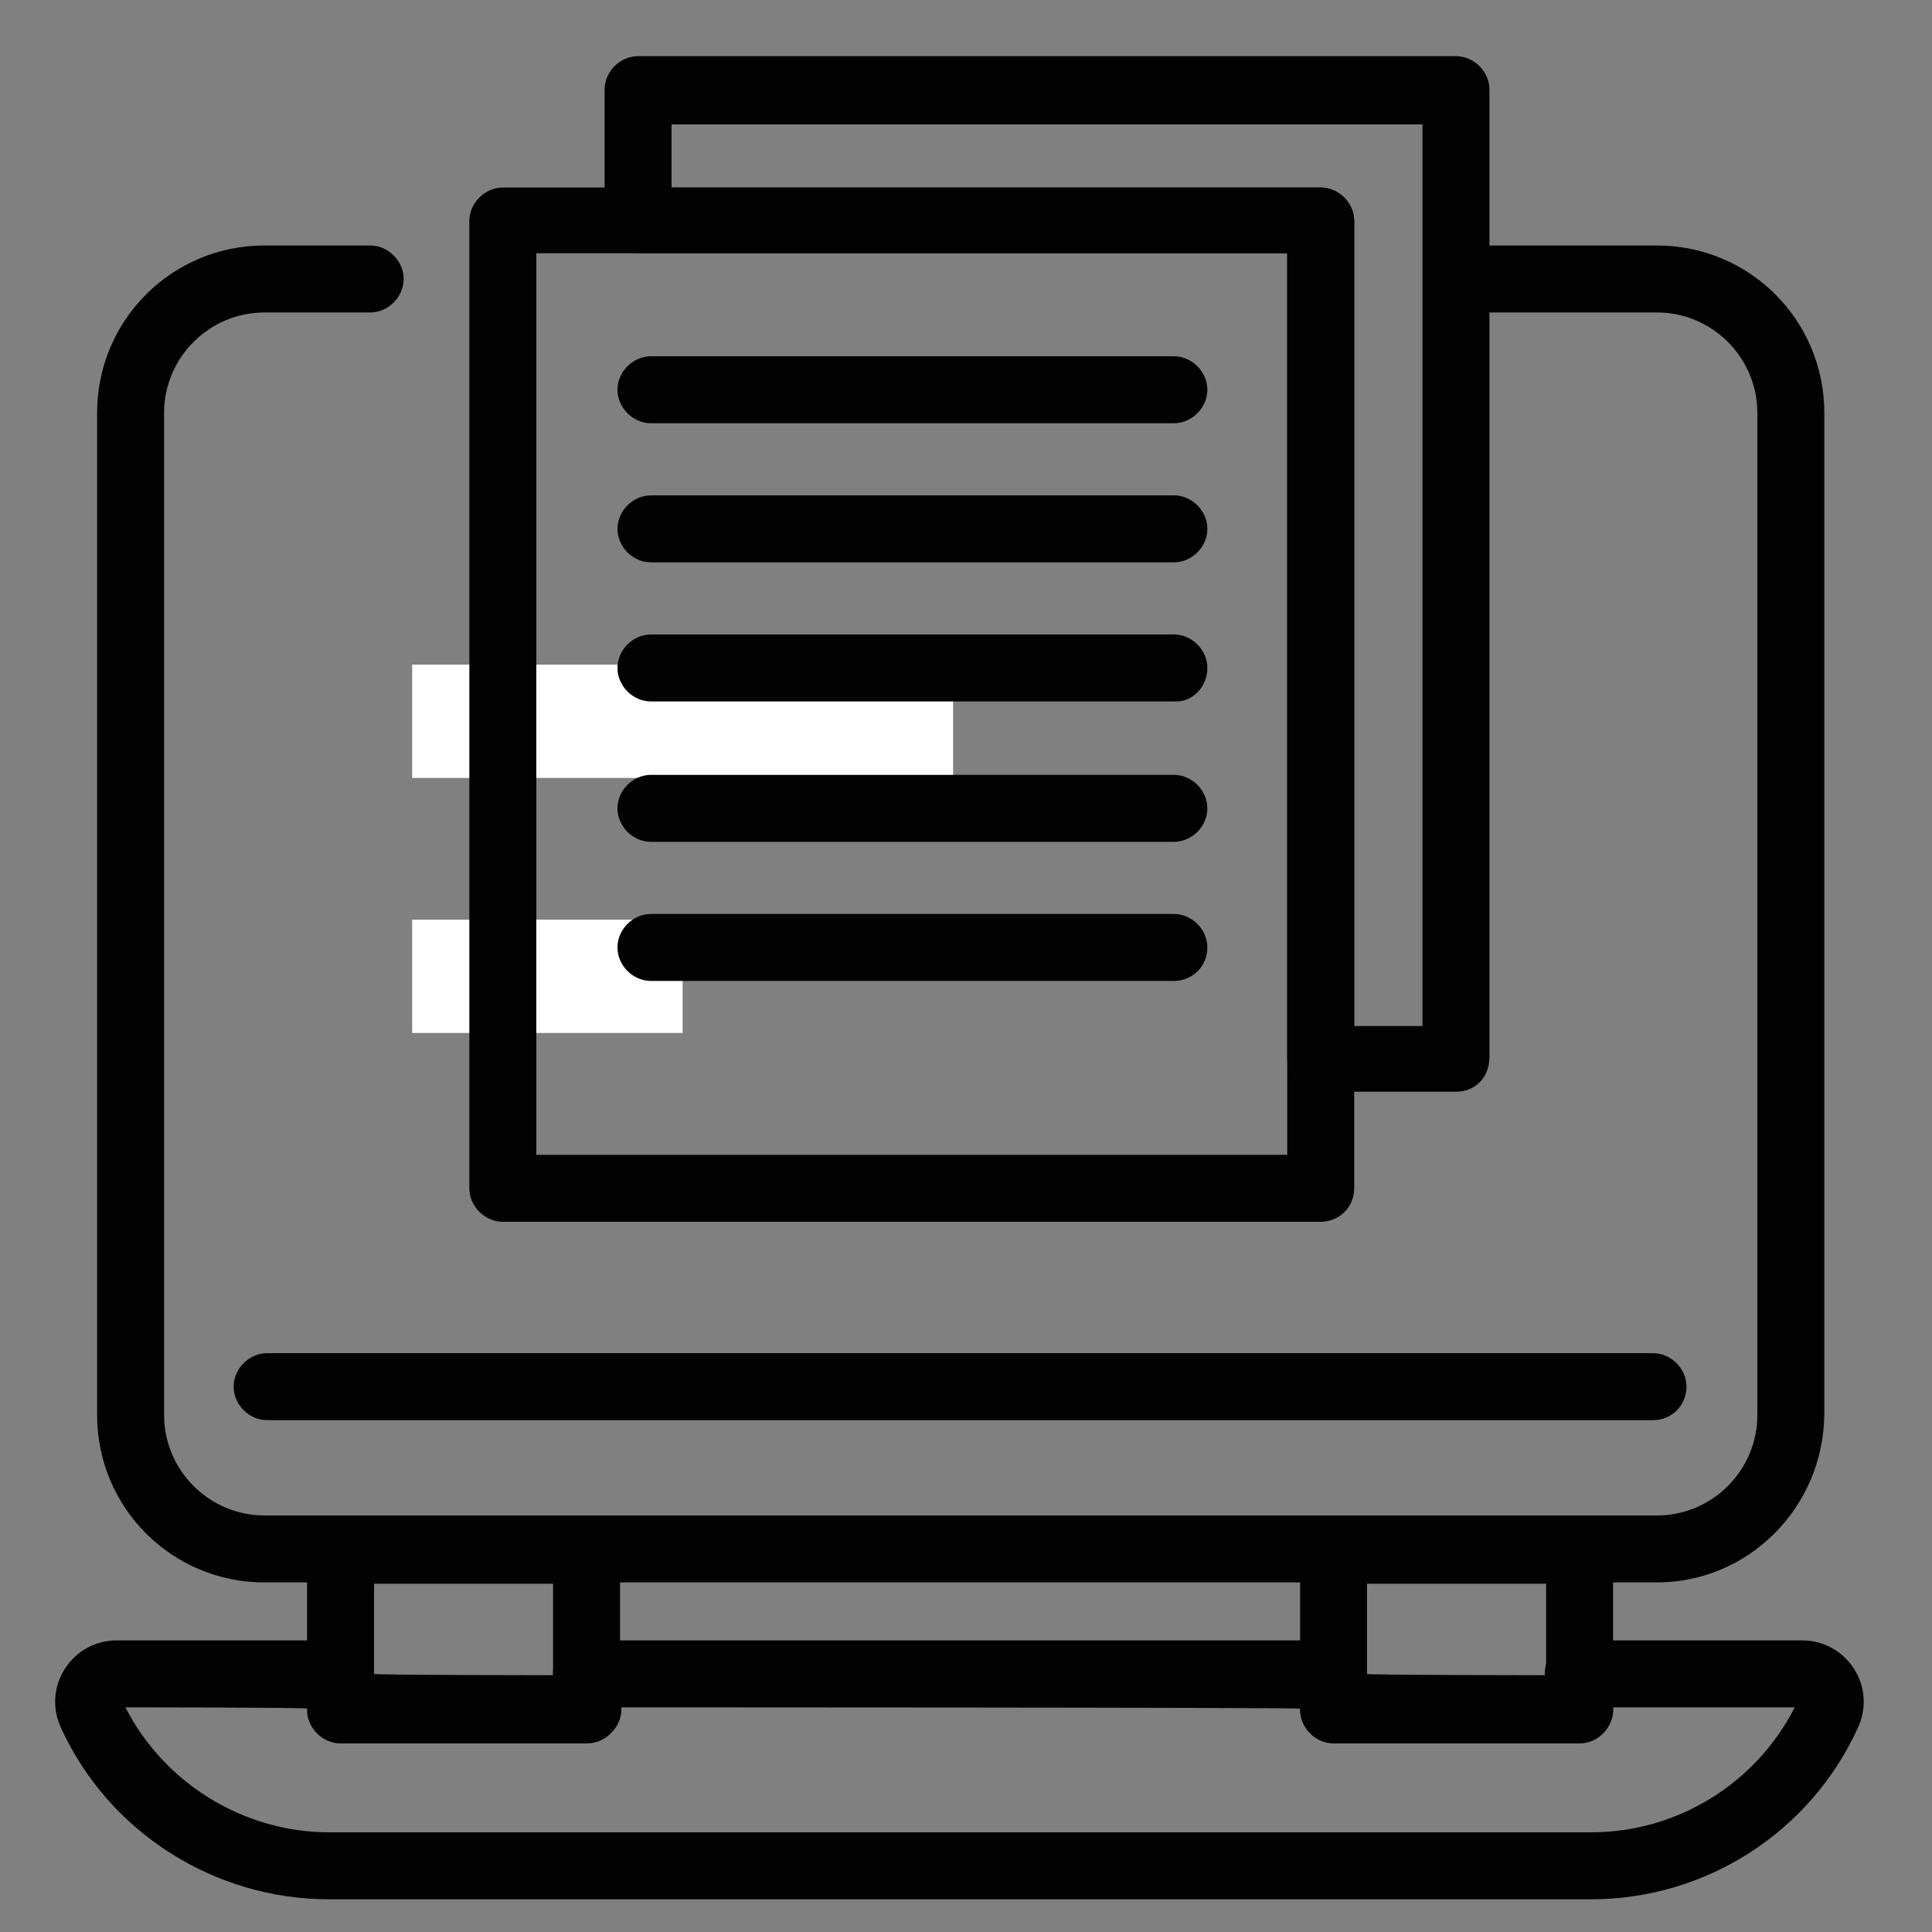 <?xml version="1.0" encoding="utf-8"?>
<!-- Generator: Adobe Illustrator 25.3.1, SVG Export Plug-In . SVG Version: 6.00 Build 0)  -->
<svg version="1.1" id="Layer_1" xmlns="http://www.w3.org/2000/svg" xmlns:xlink="http://www.w3.org/1999/xlink" x="0px" y="0px"
	 viewBox="0 0 15 15" style="enable-background:new 0 0 15 15;" xml:space="preserve">
<rect x="0" y="0" width="15" height="15" fill="#808080" stroke="none"/>
<style type="text/css">
	.st0{fill:#FFFFFF;}
	.st1{fill:#020202;}
</style>
<rect id="Rectangle_1225" x="3.2" y="5.16" class="st0" width="4.2" height="0.88"/>
<rect id="Rectangle_1226" x="3.2" y="7.14" class="st0" width="2.1" height="0.88"/>
<g id="Group_6176" transform="translate(15117.354 4266.905)">
	<g id="Group_6175" transform="translate(-14298.69 -3500.919)">
		<path id="Path_5841" class="st1" d="M-805.8-753.7h-10.81c-0.72,0-1.3-0.58-1.3-1.3v-7.78c0-0.72,0.58-1.3,1.3-1.3h0.82
			c0.14,0,0.26,0.12,0.26,0.26c0,0,0,0,0,0c0,0.14-0.12,0.26-0.26,0.26c0,0,0,0,0,0h-0.82c-0.43,0-0.78,0.35-0.78,0.78v7.78
			c0,0.43,0.35,0.78,0.78,0.78h10.81c0.43,0,0.78-0.35,0.78-0.78v-7.78c0-0.43-0.35-0.78-0.78-0.78h-1.55
			c-0.14,0-0.26-0.12-0.26-0.26c0,0,0,0,0,0c0-0.14,0.12-0.26,0.26-0.26c0,0,0,0,0,0h1.55c0.72,0,1.3,0.58,1.3,1.3v7.78
			C-804.51-754.28-805.09-753.7-805.8-753.7z"/>
		<path id="Path_5842" class="st1" d="M-815.76-752.97h1.39v-0.72h-1.39V-752.97z M-814.11-752.45h-1.91
			c-0.14,0-0.26-0.12-0.26-0.26c0,0,0,0,0,0v-1.24c0-0.14,0.12-0.26,0.26-0.26c0,0,0,0,0,0h1.91c0.14,0,0.26,0.12,0.26,0.26
			c0,0,0,0,0,0v1.24C-813.85-752.57-813.96-752.45-814.11-752.45C-814.11-752.45-814.11-752.45-814.11-752.45z"/>
		<path id="Path_5843" class="st1" d="M-808.05-752.97h1.39v-0.72h-1.39V-752.97z M-806.4-752.45h-1.91c-0.14,0-0.26-0.12-0.26-0.26
			c0,0,0,0,0,0v-1.24c0-0.14,0.12-0.26,0.26-0.26c0,0,0,0,0,0h1.91c0.14,0,0.26,0.12,0.26,0.26c0,0,0,0,0,0v1.24
			C-806.14-752.57-806.26-752.45-806.4-752.45C-806.4-752.45-806.4-752.45-806.4-752.45z"/>
		<path id="Path_5844" class="st1" d="M-817.69-752.73c0.3,0.59,0.92,0.97,1.58,0.97h9.8c0.67,0,1.28-0.38,1.58-0.97h-1.41
			c0.01,0.14-0.11,0.27-0.25,0.27c0,0,0,0-0.01,0h-1.91c-0.14,0-0.26-0.12-0.26-0.26c0,0,0,0,0,0c0-0.01-5.27-0.01-5.27-0.01
			c0.01,0.14-0.11,0.27-0.25,0.27c0,0,0,0-0.01,0h-1.91c-0.14,0-0.26-0.12-0.26-0.26C-816.28-752.73-817.69-752.73-817.69-752.73
			L-817.69-752.73z M-806.31-751.24h-9.8c-0.89,0-1.71-0.52-2.08-1.33c-0.07-0.15-0.06-0.32,0.03-0.46c0.09-0.14,0.24-0.22,0.4-0.22
			h1.74c0.14,0,0.26,0.12,0.26,0.26c0,0,0,0,0,0c0,0.01,1.39,0.01,1.39,0.01c-0.01-0.14,0.11-0.27,0.25-0.27c0,0,0,0,0.01,0h5.79
			c0.14,0,0.26,0.12,0.26,0.26c0,0,0,0,0,0c0,0.01,1.39,0.01,1.39,0.01c-0.01-0.14,0.11-0.27,0.25-0.27c0,0,0,0,0.01,0h1.74
			c0.16,0,0.31,0.08,0.4,0.22c0.09,0.14,0.1,0.31,0.03,0.46C-804.61-751.76-805.42-751.24-806.31-751.24L-806.31-751.24z"/>
		<path id="Path_5845" class="st1" d="M-805.83-754.96h-10.76c-0.14,0-0.26-0.12-0.26-0.26c0,0,0,0,0,0c0-0.14,0.12-0.26,0.26-0.26
			c0,0,0,0,0,0h10.76c0.14,0,0.26,0.12,0.26,0.26c0,0,0,0,0,0C-805.57-755.08-805.68-754.96-805.83-754.96
			C-805.83-754.96-805.83-754.96-805.83-754.96z"/>
		<path id="Path_5846" class="st1" d="M-809.55-762.7h-4.06c-0.14,0-0.26-0.12-0.26-0.26c0-0.14,0.12-0.26,0.26-0.26c0,0,0,0,0,0
			h4.06c0.14,0,0.26,0.12,0.26,0.26S-809.41-762.7-809.55-762.7L-809.55-762.7z"/>
		<path id="Path_5847" class="st1" d="M-809.55-761.62h-4.06c-0.14,0-0.26-0.12-0.26-0.26c0,0,0,0,0,0c0-0.14,0.12-0.26,0.26-0.26
			h4.06c0.14,0,0.26,0.12,0.26,0.26S-809.41-761.62-809.55-761.62L-809.55-761.62z"/>
		<path id="Path_5848" class="st1" d="M-809.55-760.54h-4.06c-0.14,0-0.26-0.12-0.26-0.26c0,0,0,0,0,0c0-0.14,0.12-0.26,0.26-0.26
			h4.06c0.14,0,0.26,0.12,0.26,0.26l0,0C-809.29-760.65-809.41-760.53-809.55-760.54L-809.55-760.54L-809.55-760.54z"/>
		<path id="Path_5849" class="st1" d="M-809.55-759.45h-4.06c-0.14,0-0.26-0.12-0.26-0.26c0,0,0,0,0,0c0-0.14,0.12-0.26,0.26-0.26
			c0,0,0,0,0,0h4.06c0.14,0,0.26,0.12,0.26,0.26c0,0,0,0,0,0C-809.29-759.57-809.41-759.45-809.55-759.45L-809.55-759.45
			L-809.55-759.45z"/>
		<path id="Path_5850" class="st1" d="M-809.55-758.37h-4.06c-0.14,0-0.26-0.12-0.26-0.26c0,0,0,0,0,0c0-0.14,0.12-0.26,0.26-0.26
			l0,0h4.06c0.14,0,0.26,0.12,0.26,0.26l0,0C-809.29-758.48-809.41-758.37-809.55-758.37
			C-809.55-758.37-809.55-758.37-809.55-758.37L-809.55-758.37z"/>
		<path id="Path_5851" class="st1" d="M-814.5-757.02h5.83v-7h-5.83V-757.02z M-808.41-756.5h-6.35c-0.14,0-0.26-0.12-0.26-0.26l0,0
			v-7.51c0-0.14,0.12-0.26,0.26-0.26l0,0h6.35c0.14,0,0.26,0.12,0.26,0.26l0,0v7.51C-808.15-756.61-808.27-756.5-808.41-756.5
			L-808.41-756.5L-808.41-756.5z"/>
		<path id="Path_5852" class="st1" d="M-808.15-758.02h0.53v-7h-5.83v0.49h5.04c0.14,0,0.26,0.12,0.26,0.26l0,0L-808.15-758.02
			L-808.15-758.02z M-807.36-757.51h-1.05c-0.14,0-0.26-0.12-0.26-0.26l0,0v-6.25h-5.04c-0.14,0-0.26-0.12-0.26-0.26l0,0v-1.01
			c0-0.14,0.12-0.26,0.26-0.26c0,0,0,0,0,0h6.35c0.14,0,0.26,0.12,0.26,0.26l0,0v7.51C-807.1-757.62-807.21-757.51-807.36-757.51
			C-807.36-757.51-807.36-757.51-807.36-757.51L-807.36-757.51z"/>
	</g>
</g>
</svg>
